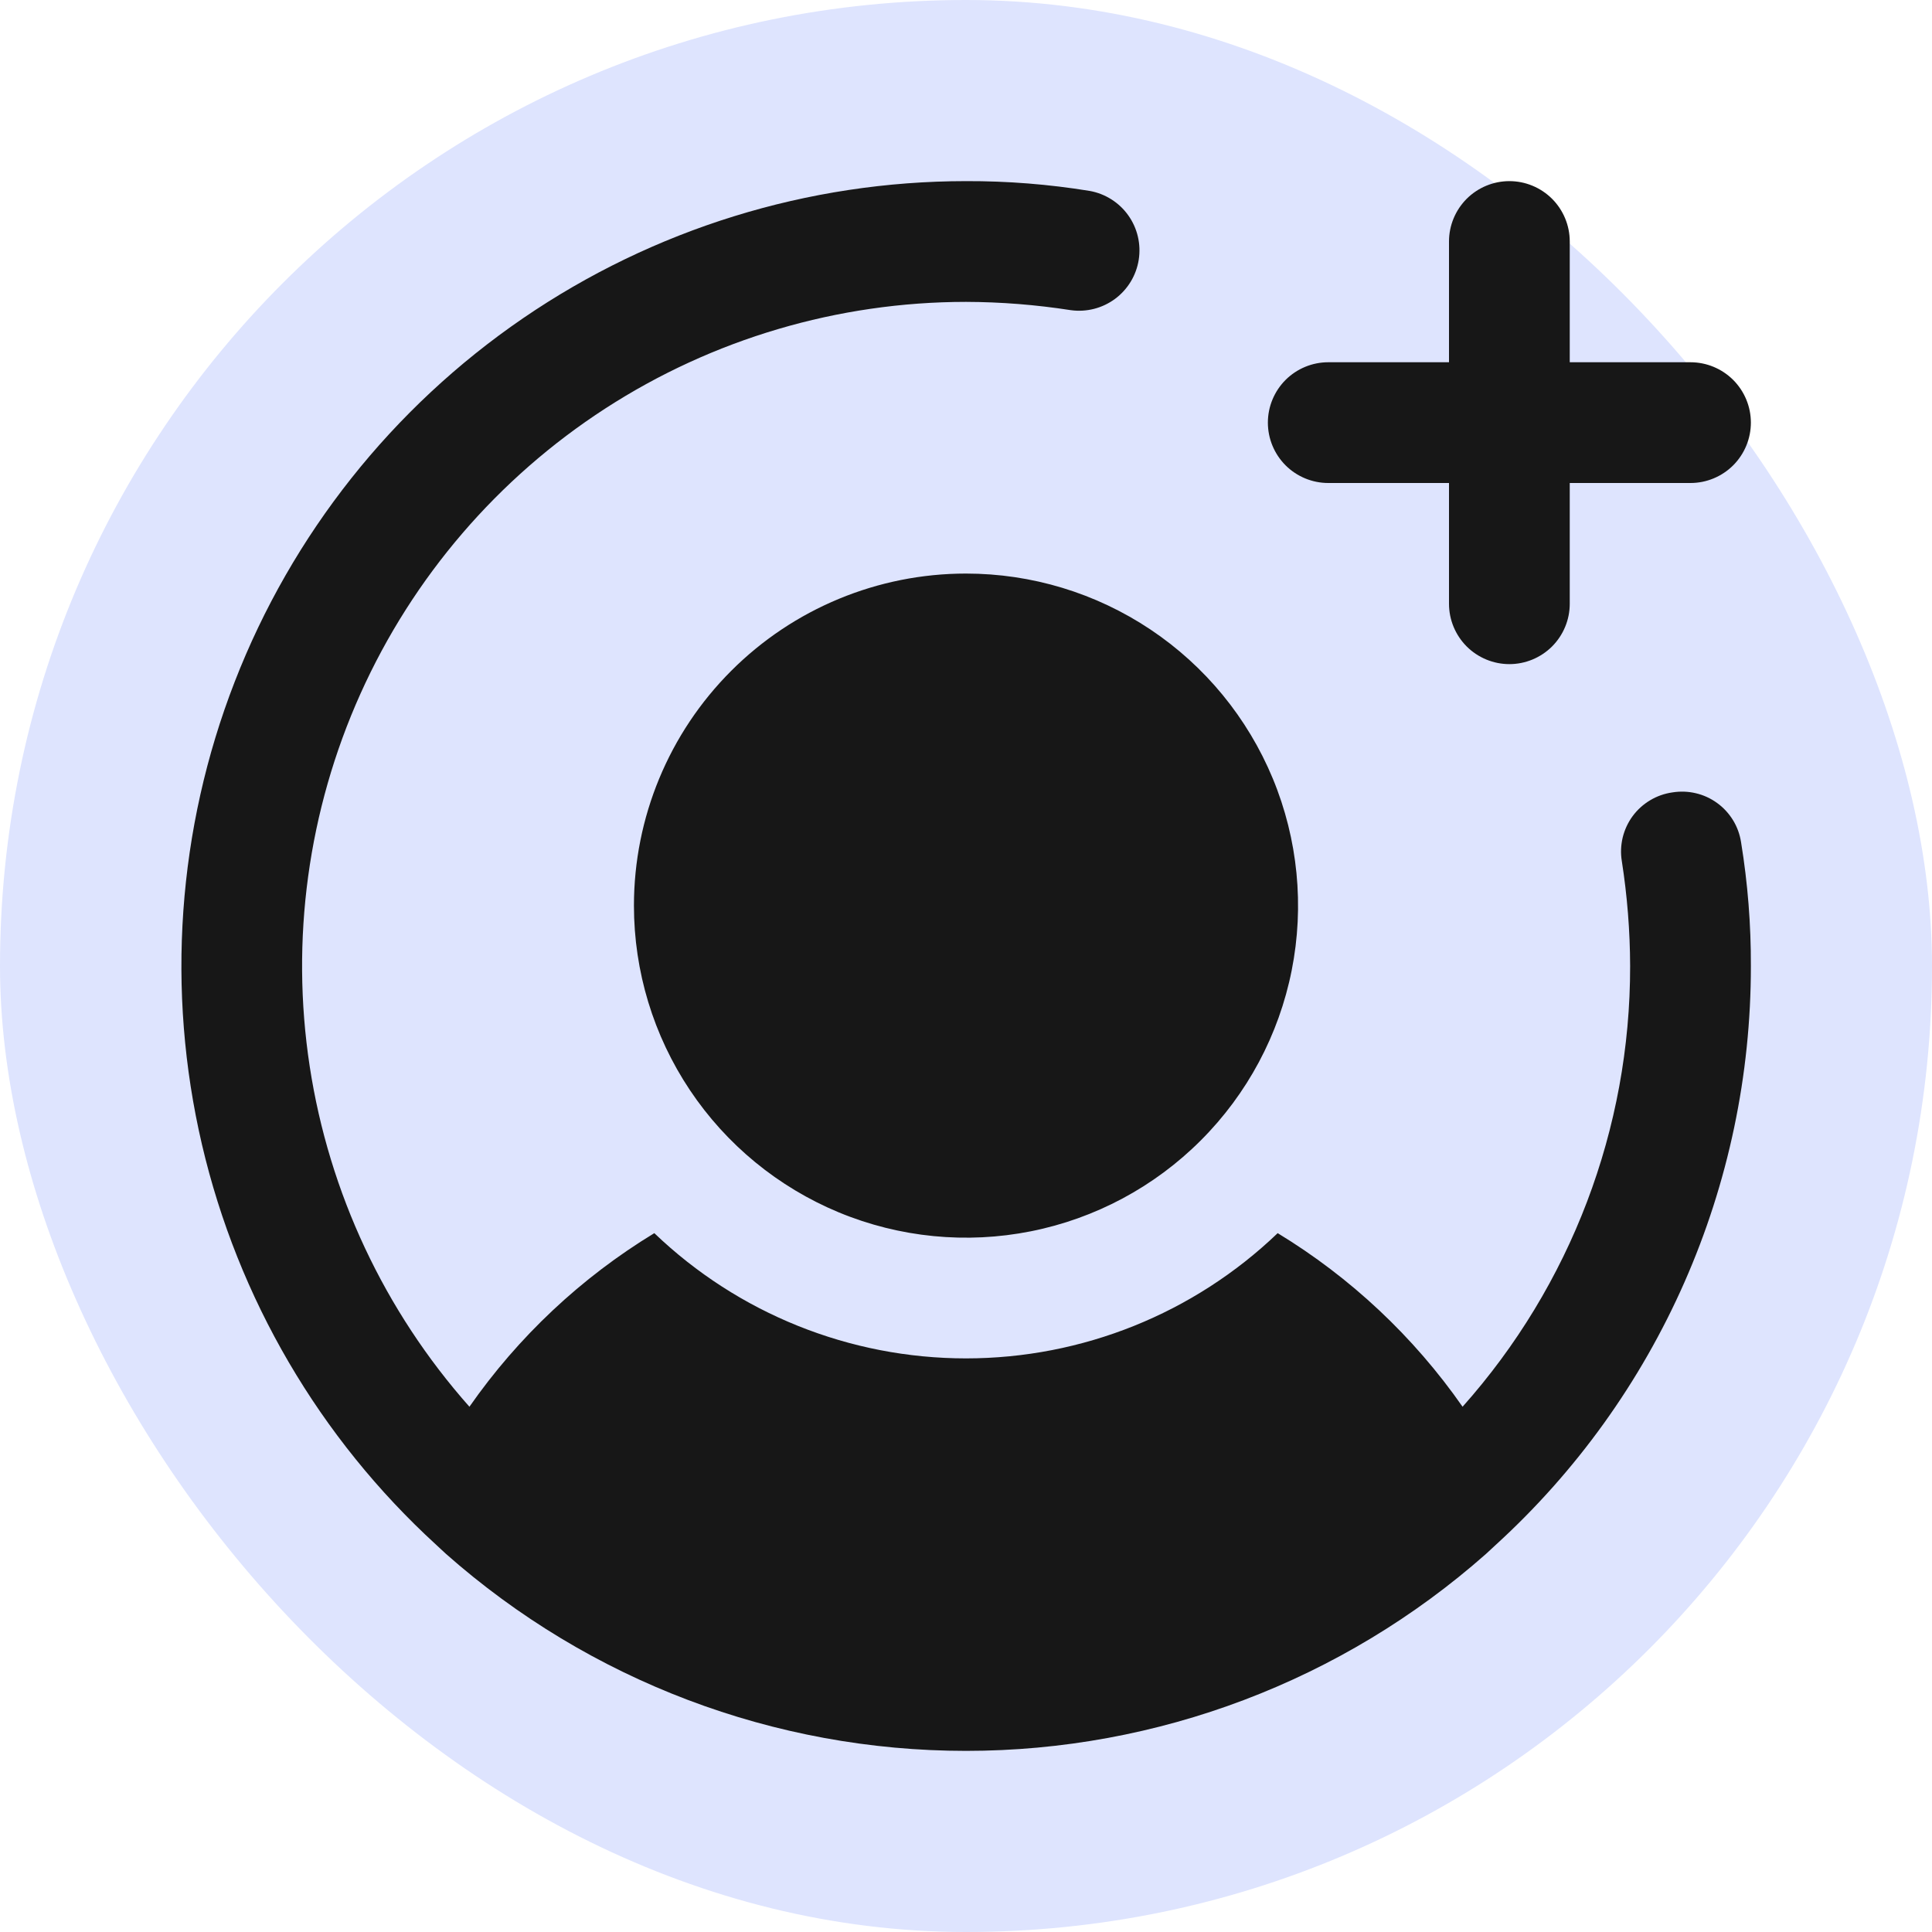 <svg width="40" height="40" viewBox="0 0 40 40" fill="none" xmlns="http://www.w3.org/2000/svg">
<rect width="40" height="40" rx="20" fill="#DEE4FE"/>
<path d="M20 11.875C21.36 11.875 22.689 12.278 23.82 13.034C24.95 13.789 25.831 14.863 26.352 16.119C26.872 17.375 27.008 18.758 26.743 20.091C26.478 21.425 25.823 22.65 24.861 23.611C23.9 24.573 22.675 25.228 21.341 25.493C20.008 25.758 18.625 25.622 17.369 25.102C16.113 24.581 15.039 23.7 14.284 22.57C13.528 21.439 13.125 20.11 13.125 18.75C13.125 16.927 13.849 15.178 15.139 13.889C16.428 12.599 18.177 11.875 20 11.875ZM27.5 10H30V12.5C30 12.832 30.132 13.149 30.366 13.384C30.601 13.618 30.919 13.75 31.25 13.75C31.581 13.75 31.899 13.618 32.134 13.384C32.368 13.149 32.5 12.832 32.5 12.5V10H35C35.331 10 35.649 9.868 35.884 9.634C36.118 9.399 36.25 9.082 36.25 8.75C36.25 8.418 36.118 8.101 35.884 7.866C35.649 7.632 35.331 7.5 35 7.5H32.5V5C32.5 4.668 32.368 4.351 32.134 4.116C31.899 3.882 31.581 3.75 31.25 3.75C30.919 3.75 30.601 3.882 30.366 4.116C30.132 4.351 30 4.668 30 5V7.5H27.5C27.169 7.5 26.851 7.632 26.616 7.866C26.382 8.101 26.25 8.418 26.25 8.75C26.25 9.082 26.382 9.399 26.616 9.634C26.851 9.868 27.169 10 27.5 10ZM34.625 16.406C34.462 16.429 34.305 16.484 34.164 16.569C34.023 16.653 33.9 16.764 33.802 16.897C33.705 17.029 33.635 17.18 33.596 17.34C33.558 17.5 33.551 17.666 33.578 17.828C33.69 18.547 33.748 19.273 33.75 20C33.755 23.365 32.52 26.613 30.281 29.125C29.269 27.674 27.965 26.45 26.453 25.531C24.717 27.195 22.405 28.124 20 28.124C17.595 28.124 15.283 27.195 13.547 25.531C12.034 26.45 10.731 27.674 9.719 29.125C7.961 27.143 6.812 24.696 6.412 22.077C6.012 19.458 6.377 16.779 7.463 14.363C8.549 11.947 10.31 9.896 12.534 8.456C14.758 7.017 17.351 6.251 20 6.25C20.727 6.252 21.453 6.31 22.172 6.422C22.496 6.466 22.824 6.382 23.087 6.187C23.349 5.992 23.525 5.702 23.576 5.379C23.627 5.056 23.55 4.726 23.36 4.459C23.171 4.193 22.884 4.011 22.562 3.953C21.715 3.815 20.858 3.747 20 3.75C16.726 3.751 13.528 4.741 10.826 6.591C8.124 8.441 6.044 11.063 4.859 14.116C3.673 17.168 3.437 20.507 4.181 23.695C4.926 26.884 6.616 29.773 9.031 31.984L9.234 32.172C12.205 34.799 16.034 36.25 20 36.25C23.966 36.25 27.795 34.799 30.766 32.172L30.969 31.984C32.635 30.464 33.965 28.613 34.874 26.549C35.783 24.486 36.252 22.255 36.25 20C36.253 19.142 36.185 18.285 36.047 17.438C36.022 17.276 35.966 17.121 35.881 16.982C35.795 16.842 35.684 16.721 35.551 16.625C35.419 16.529 35.269 16.46 35.11 16.423C34.951 16.385 34.786 16.38 34.625 16.406Z" fill="#171717"/>
</svg>
